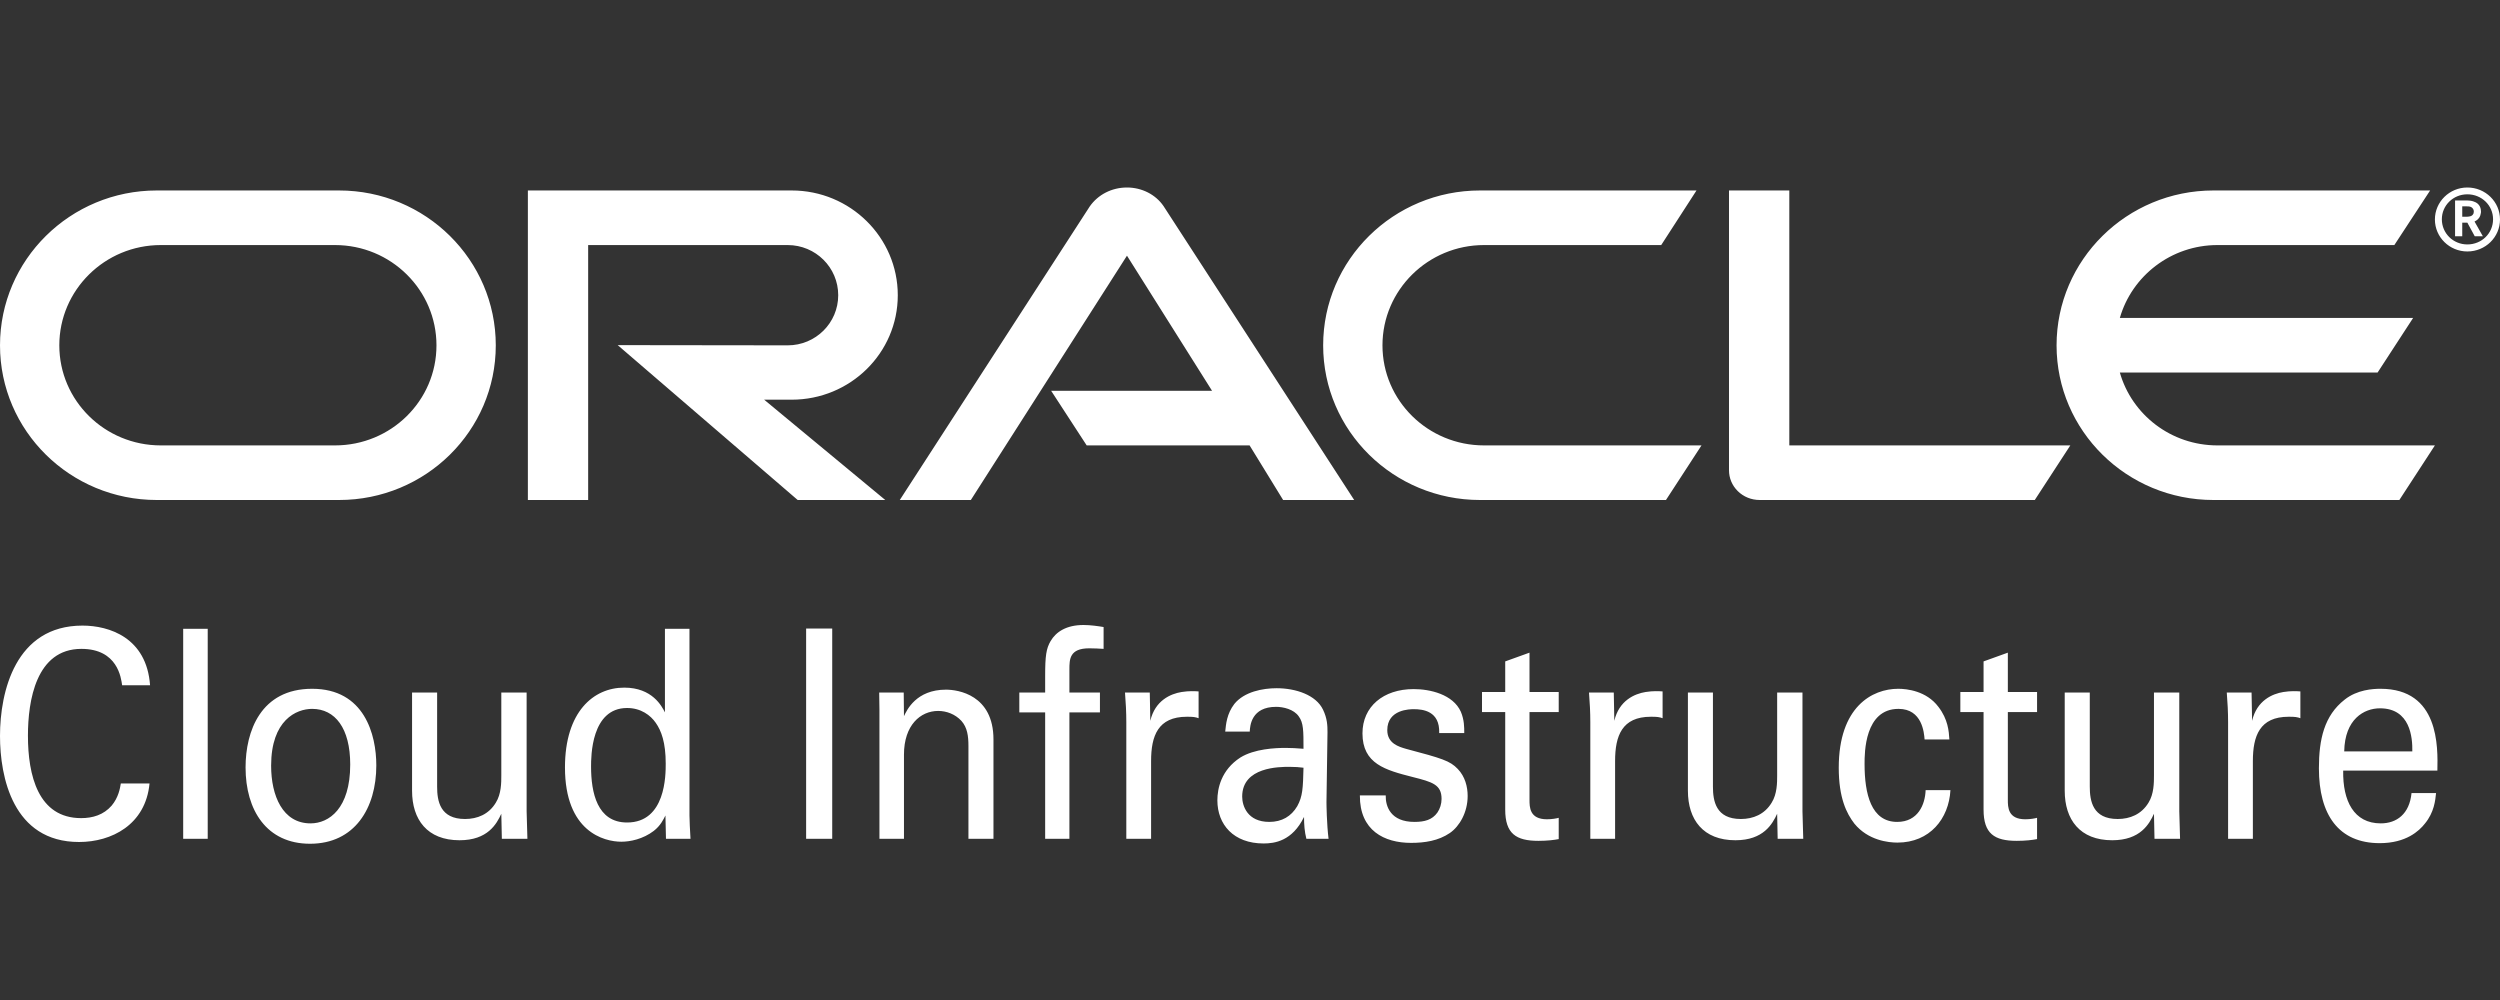<?xml version="1.0" encoding="UTF-8"?>
<svg width="80px" height="32px" viewBox="0 0 80 32" version="1.1" xmlns="http://www.w3.org/2000/svg" xmlns:xlink="http://www.w3.org/1999/xlink">
    <rect x="0" y="0" width="80" height="32" fill="#333333" stroke="none"/>
    <g id="Provider/OracleCI/oci-32" stroke="none" stroke-width="1" fill="none" fill-rule="evenodd">
        <path d="M70.958,14.253 C69.477,14.253 68.22,13.273 67.835,11.921 L76.083,11.921 L77.22,10.174 L67.835,10.174 C68.22,8.83 69.477,7.842 70.958,7.842 L76.619,7.842 L77.764,6.095 L70.83,6.095 C68.06,6.095 65.81,8.316 65.81,11.051 C65.81,13.787 68.06,16 70.83,16 L76.779,16 L77.917,14.253 L70.958,14.253 L70.958,14.253 Z M47.361,16 C44.591,16 42.341,13.787 42.341,11.051 C42.341,8.316 44.591,6.095 47.361,6.095 L54.288,6.095 L53.159,7.842 L47.49,7.842 C45.696,7.842 44.239,9.281 44.239,11.051 C44.239,12.822 45.696,14.253 47.49,14.253 L54.448,14.253 L53.311,16 L47.361,16 Z M10.719,14.253 C12.514,14.253 13.967,12.822 13.967,11.051 C13.967,9.281 12.514,7.842 10.719,7.842 L5.146,7.842 C3.353,7.842 1.898,9.281 1.898,11.051 C1.898,12.822 3.353,14.253 5.146,14.253 L10.719,14.253 Z M5.017,16 C2.248,16 0,13.787 0,11.051 C0,8.316 2.248,6.095 5.017,6.095 L10.849,6.095 C13.619,6.095 15.865,8.316 15.865,11.051 C15.865,13.787 13.619,16 10.849,16 L5.017,16 Z M25.334,12.79 C27.208,12.79 28.729,11.297 28.729,9.447 C28.729,7.597 27.208,6.095 25.334,6.095 L16.892,6.095 L16.892,16 L18.821,16 L18.821,7.842 L25.206,7.842 C26.102,7.842 26.823,8.561 26.823,9.447 C26.823,10.332 26.102,11.051 25.206,11.051 L19.766,11.044 L25.526,16 L28.329,16 L24.453,12.79 L25.334,12.79 Z M57.258,14.253 L57.258,6.095 L55.328,6.095 L55.328,15.051 C55.328,15.296 55.425,15.534 55.609,15.716 C55.793,15.897 56.041,16 56.313,16 L65.113,16 L66.25,14.253 L57.258,14.253 Z M33.637,12.506 L38.786,12.506 L36.063,8.182 L31.067,16 L28.793,16 L34.87,6.609 C35.134,6.229 35.575,6 36.063,6 C36.536,6 36.976,6.221 37.232,6.593 L43.334,16 L41.06,16 L39.987,14.253 L34.774,14.253 L33.637,12.506 Z M78.955,8.047 C78.384,8.047 77.917,7.59 77.917,7.023 C77.917,6.457 78.384,6 78.955,6 C79.533,6 80,6.457 80,7.023 C80,7.59 79.533,8.047 78.955,8.047 Z M78.858,6.414 C79.021,6.414 79.088,6.421 79.162,6.45 C79.37,6.515 79.392,6.697 79.392,6.769 C79.392,6.784 79.392,6.82 79.377,6.864 C79.37,6.907 79.34,6.994 79.236,7.06 C79.222,7.067 79.214,7.074 79.185,7.089 L79.452,7.561 L79.192,7.561 L78.955,7.125 L78.792,7.125 L78.792,7.561 L78.562,7.561 L78.562,6.414 L78.858,6.414 Z M78.94,6.936 C79.014,6.929 79.088,6.929 79.133,6.864 C79.155,6.835 79.162,6.806 79.162,6.762 C79.162,6.704 79.125,6.653 79.073,6.624 C79.021,6.602 78.97,6.602 78.858,6.602 L78.792,6.602 L78.792,6.936 L78.94,6.936 Z M78.139,7.016 C78.139,7.466 78.502,7.822 78.955,7.822 C79.414,7.822 79.778,7.466 79.778,7.016 C79.778,6.573 79.414,6.218 78.955,6.218 C78.502,6.218 78.139,6.573 78.139,7.016 Z" id="Combined-Shape-Copy" fill="white"></path>
        <path d="M4.802,21.929 L3.908,21.929 C3.875,21.696 3.766,20.764 2.605,20.764 C1.152,20.764 0.894,22.423 0.894,23.542 C0.894,24.81 1.219,26.18 2.597,26.18 C2.965,26.18 3.315,26.077 3.574,25.779 C3.791,25.518 3.841,25.229 3.866,25.071 L4.785,25.071 C4.66,26.394 3.566,26.944 2.53,26.944 C0.409,26.944 0,24.856 0,23.551 C0,22.134 0.493,20.019 2.639,20.019 C3.491,20.019 4.693,20.401 4.802,21.929 Z M5.862,26.842 L5.862,20.121 L6.647,20.121 L6.647,26.842 L5.862,26.842 Z M7.858,24.558 C7.858,23.402 8.342,22.041 9.988,22.041 C11.666,22.041 12.042,23.514 12.042,24.493 C12.042,25.863 11.349,27 9.921,27 C8.534,27 7.858,25.928 7.858,24.558 Z M8.676,24.502 C8.676,25.462 9.044,26.348 9.937,26.348 C10.53,26.348 11.207,25.872 11.207,24.465 C11.207,23.3 10.722,22.684 9.988,22.684 C9.486,22.684 8.676,23.039 8.676,24.502 Z M13.186,22.162 L13.988,22.162 L13.988,25.173 C13.988,25.63 14.079,26.208 14.881,26.208 C15.274,26.208 15.641,26.059 15.866,25.686 C16.042,25.406 16.042,25.043 16.042,24.81 L16.042,22.162 L16.852,22.162 L16.852,25.965 C16.852,26.059 16.869,26.581 16.877,26.842 L16.059,26.842 L16.042,26.04 C15.892,26.366 15.608,26.888 14.706,26.888 C13.67,26.888 13.186,26.226 13.186,25.304 L13.186,22.162 Z M21.278,22.796 L21.278,20.121 L22.063,20.121 L22.063,26.096 C22.063,26.198 22.079,26.599 22.096,26.842 L21.311,26.842 L21.294,26.096 C21.228,26.226 21.136,26.422 20.919,26.59 C20.576,26.851 20.167,26.935 19.883,26.935 C19.324,26.935 18.079,26.609 18.079,24.558 C18.079,22.778 18.99,22.004 19.975,22.004 C20.877,22.004 21.178,22.601 21.278,22.796 Z M21.303,24.437 C21.303,23.756 21.161,23.383 20.985,23.132 C20.818,22.889 20.509,22.656 20.067,22.656 C18.914,22.656 18.914,24.213 18.914,24.53 C18.914,25.36 19.107,26.32 20.067,26.32 C21.303,26.32 21.303,24.8 21.303,24.437 Z M25.796,26.842 L25.796,20.112 L26.631,20.112 L26.631,26.842 L25.796,26.842 Z M28.142,26.842 L28.142,22.703 L28.134,22.162 L28.919,22.162 L28.927,22.917 C29.019,22.722 29.32,22.069 30.272,22.069 C30.647,22.069 31.791,22.228 31.791,23.663 L31.791,26.842 L30.99,26.842 L30.99,23.868 C30.99,23.561 30.956,23.281 30.764,23.067 C30.564,22.852 30.288,22.75 30.021,22.75 C29.453,22.75 28.927,23.206 28.927,24.148 L28.927,26.842 L28.142,26.842 Z M35.315,20.065 L35.315,20.764 C35.182,20.755 35.015,20.746 34.856,20.746 C34.221,20.746 34.221,21.1 34.221,21.426 L34.221,22.162 L35.198,22.162 L35.198,22.796 L34.221,22.796 L34.221,26.842 L33.445,26.842 L33.445,22.796 L32.618,22.796 L32.618,22.162 L33.445,22.162 L33.445,21.631 C33.445,20.988 33.478,20.755 33.62,20.513 C33.796,20.214 34.13,20 34.672,20 C34.898,20 35.148,20.037 35.315,20.065 Z M36.042,26.842 L36.042,23.113 C36.042,22.796 36.025,22.47 36,22.162 L36.793,22.162 L36.81,23.067 C36.96,22.414 37.462,22.2 37.812,22.144 C38.046,22.107 38.221,22.116 38.355,22.125 L38.355,22.983 C38.313,22.964 38.263,22.955 38.205,22.945 C38.146,22.936 38.071,22.936 37.979,22.936 C37.052,22.936 36.835,23.551 36.835,24.353 L36.835,26.842 L36.042,26.842 Z M42.514,26.842 L41.804,26.842 C41.745,26.609 41.729,26.385 41.729,26.142 C41.353,26.916 40.785,26.991 40.434,26.991 C39.474,26.991 38.956,26.385 38.956,25.611 C38.956,25.238 39.073,24.642 39.691,24.241 C40.142,23.961 40.81,23.933 41.144,23.933 C41.345,23.933 41.47,23.943 41.712,23.961 C41.712,23.383 41.712,23.132 41.562,22.927 C41.403,22.694 41.061,22.619 40.835,22.619 C40.042,22.619 40,23.225 39.992,23.411 L39.207,23.411 C39.232,23.169 39.257,22.843 39.499,22.526 C39.816,22.134 40.409,22.023 40.852,22.023 C41.462,22.023 42.113,22.237 42.338,22.712 C42.472,22.992 42.48,23.216 42.48,23.43 L42.447,25.667 C42.447,25.742 42.455,26.366 42.514,26.842 Z M41.712,24.567 C41.57,24.549 41.453,24.539 41.261,24.539 C40.944,24.539 39.75,24.539 39.75,25.49 C39.75,25.788 39.917,26.301 40.618,26.301 C41.019,26.301 41.32,26.124 41.512,25.798 C41.687,25.481 41.695,25.22 41.712,24.567 Z M43.516,25.453 L44.343,25.453 C44.334,25.807 44.501,26.301 45.261,26.301 C45.587,26.301 45.829,26.236 45.996,26.003 C46.08,25.881 46.13,25.723 46.13,25.565 C46.13,25.108 45.837,25.024 45.211,24.866 C44.334,24.642 43.599,24.446 43.599,23.467 C43.599,22.61 44.267,22.051 45.236,22.051 C45.762,22.051 46.497,22.218 46.748,22.778 C46.856,23.039 46.856,23.262 46.856,23.458 L46.054,23.458 C46.08,22.75 45.528,22.694 45.244,22.694 C45.128,22.694 44.393,22.694 44.393,23.365 C44.393,23.794 44.768,23.896 44.986,23.961 C46.146,24.269 46.397,24.344 46.647,24.605 C46.881,24.847 46.965,25.173 46.965,25.471 C46.965,25.993 46.706,26.441 46.397,26.655 C46.029,26.907 45.587,26.972 45.153,26.972 C44.301,26.972 43.507,26.581 43.516,25.453 Z M47.424,22.787 L47.424,22.144 L48.167,22.144 L48.167,21.165 L48.944,20.885 L48.944,22.144 L49.879,22.144 L49.879,22.787 L48.944,22.787 L48.944,25.593 C48.944,25.826 48.944,26.217 49.503,26.217 C49.662,26.217 49.812,26.189 49.879,26.17 L49.879,26.851 C49.737,26.879 49.512,26.907 49.228,26.907 C48.51,26.907 48.167,26.674 48.167,25.909 L48.167,22.787 L47.424,22.787 Z M50.89,26.842 L50.89,23.113 C50.89,22.796 50.873,22.47 50.848,22.162 L51.641,22.162 L51.658,23.067 C51.808,22.414 52.309,22.2 52.66,22.144 C52.894,22.107 53.069,22.116 53.203,22.125 L53.203,22.983 C53.161,22.964 53.111,22.955 53.052,22.945 C52.994,22.936 52.919,22.936 52.827,22.936 C51.9,22.936 51.683,23.551 51.683,24.353 L51.683,26.842 L50.89,26.842 Z M54.013,22.162 L54.814,22.162 L54.814,25.173 C54.814,25.63 54.906,26.208 55.708,26.208 C56.1,26.208 56.468,26.059 56.693,25.686 C56.869,25.406 56.869,25.043 56.869,24.81 L56.869,22.162 L57.679,22.162 L57.679,25.965 C57.679,26.059 57.695,26.581 57.704,26.842 L56.885,26.842 L56.869,26.04 C56.718,26.366 56.434,26.888 55.533,26.888 C54.497,26.888 54.013,26.226 54.013,25.304 L54.013,22.162 Z M62.38,23.663 L61.587,23.663 C61.57,23.449 61.512,22.684 60.752,22.684 C59.666,22.684 59.666,24.092 59.666,24.446 C59.666,25.406 59.875,26.301 60.71,26.301 C61.378,26.301 61.604,25.742 61.62,25.285 L62.414,25.285 C62.364,26.198 61.754,26.963 60.718,26.963 C60.434,26.963 59.783,26.897 59.341,26.357 C59.09,26.031 58.84,25.537 58.84,24.567 C58.84,22.619 59.908,22.041 60.743,22.041 C61.019,22.041 61.645,22.107 62.029,22.619 C62.338,23.02 62.364,23.402 62.38,23.663 Z M62.731,22.787 L62.731,22.144 L63.474,22.144 L63.474,21.165 L64.251,20.885 L64.251,22.144 L65.186,22.144 L65.186,22.787 L64.251,22.787 L64.251,25.593 C64.251,25.826 64.251,26.217 64.81,26.217 C64.969,26.217 65.119,26.189 65.186,26.17 L65.186,26.851 C65.044,26.879 64.819,26.907 64.535,26.907 C63.817,26.907 63.474,26.674 63.474,25.909 L63.474,22.787 L62.731,22.787 Z M66.071,22.162 L66.873,22.162 L66.873,25.173 C66.873,25.63 66.965,26.208 67.766,26.208 C68.159,26.208 68.526,26.059 68.752,25.686 C68.927,25.406 68.927,25.043 68.927,24.81 L68.927,22.162 L69.737,22.162 L69.737,25.965 C69.737,26.059 69.754,26.581 69.762,26.842 L68.944,26.842 L68.927,26.04 C68.777,26.366 68.493,26.888 67.591,26.888 C66.556,26.888 66.071,26.226 66.071,25.304 L66.071,22.162 Z M71.299,26.842 L71.299,23.113 C71.299,22.796 71.282,22.47 71.257,22.162 L72.05,22.162 L72.067,23.067 C72.217,22.414 72.718,22.2 73.069,22.144 C73.303,22.107 73.478,22.116 73.612,22.125 L73.612,22.983 C73.57,22.964 73.52,22.955 73.462,22.945 C73.403,22.936 73.328,22.936 73.236,22.936 C72.309,22.936 72.092,23.551 72.092,24.353 L72.092,26.842 L71.299,26.842 Z M77.996,24.66 L74.982,24.66 C74.965,25.63 75.324,26.348 76.184,26.348 C76.693,26.348 77.103,26.049 77.169,25.378 L77.954,25.378 C77.929,25.611 77.896,25.993 77.595,26.357 C77.412,26.59 76.994,26.981 76.151,26.981 C74.831,26.981 74.205,26.068 74.205,24.586 C74.205,23.663 74.372,22.899 75.032,22.386 C75.432,22.069 75.934,22.041 76.176,22.041 C78.055,22.041 78.013,23.896 77.996,24.66 Z M75.015,24.045 L77.194,24.045 C77.203,23.598 77.128,22.666 76.159,22.666 C75.65,22.666 75.032,23.011 75.015,24.045 Z" id="Cloud-Infrastructure-Copy" fill="white"></path>
    </g>
</svg>
